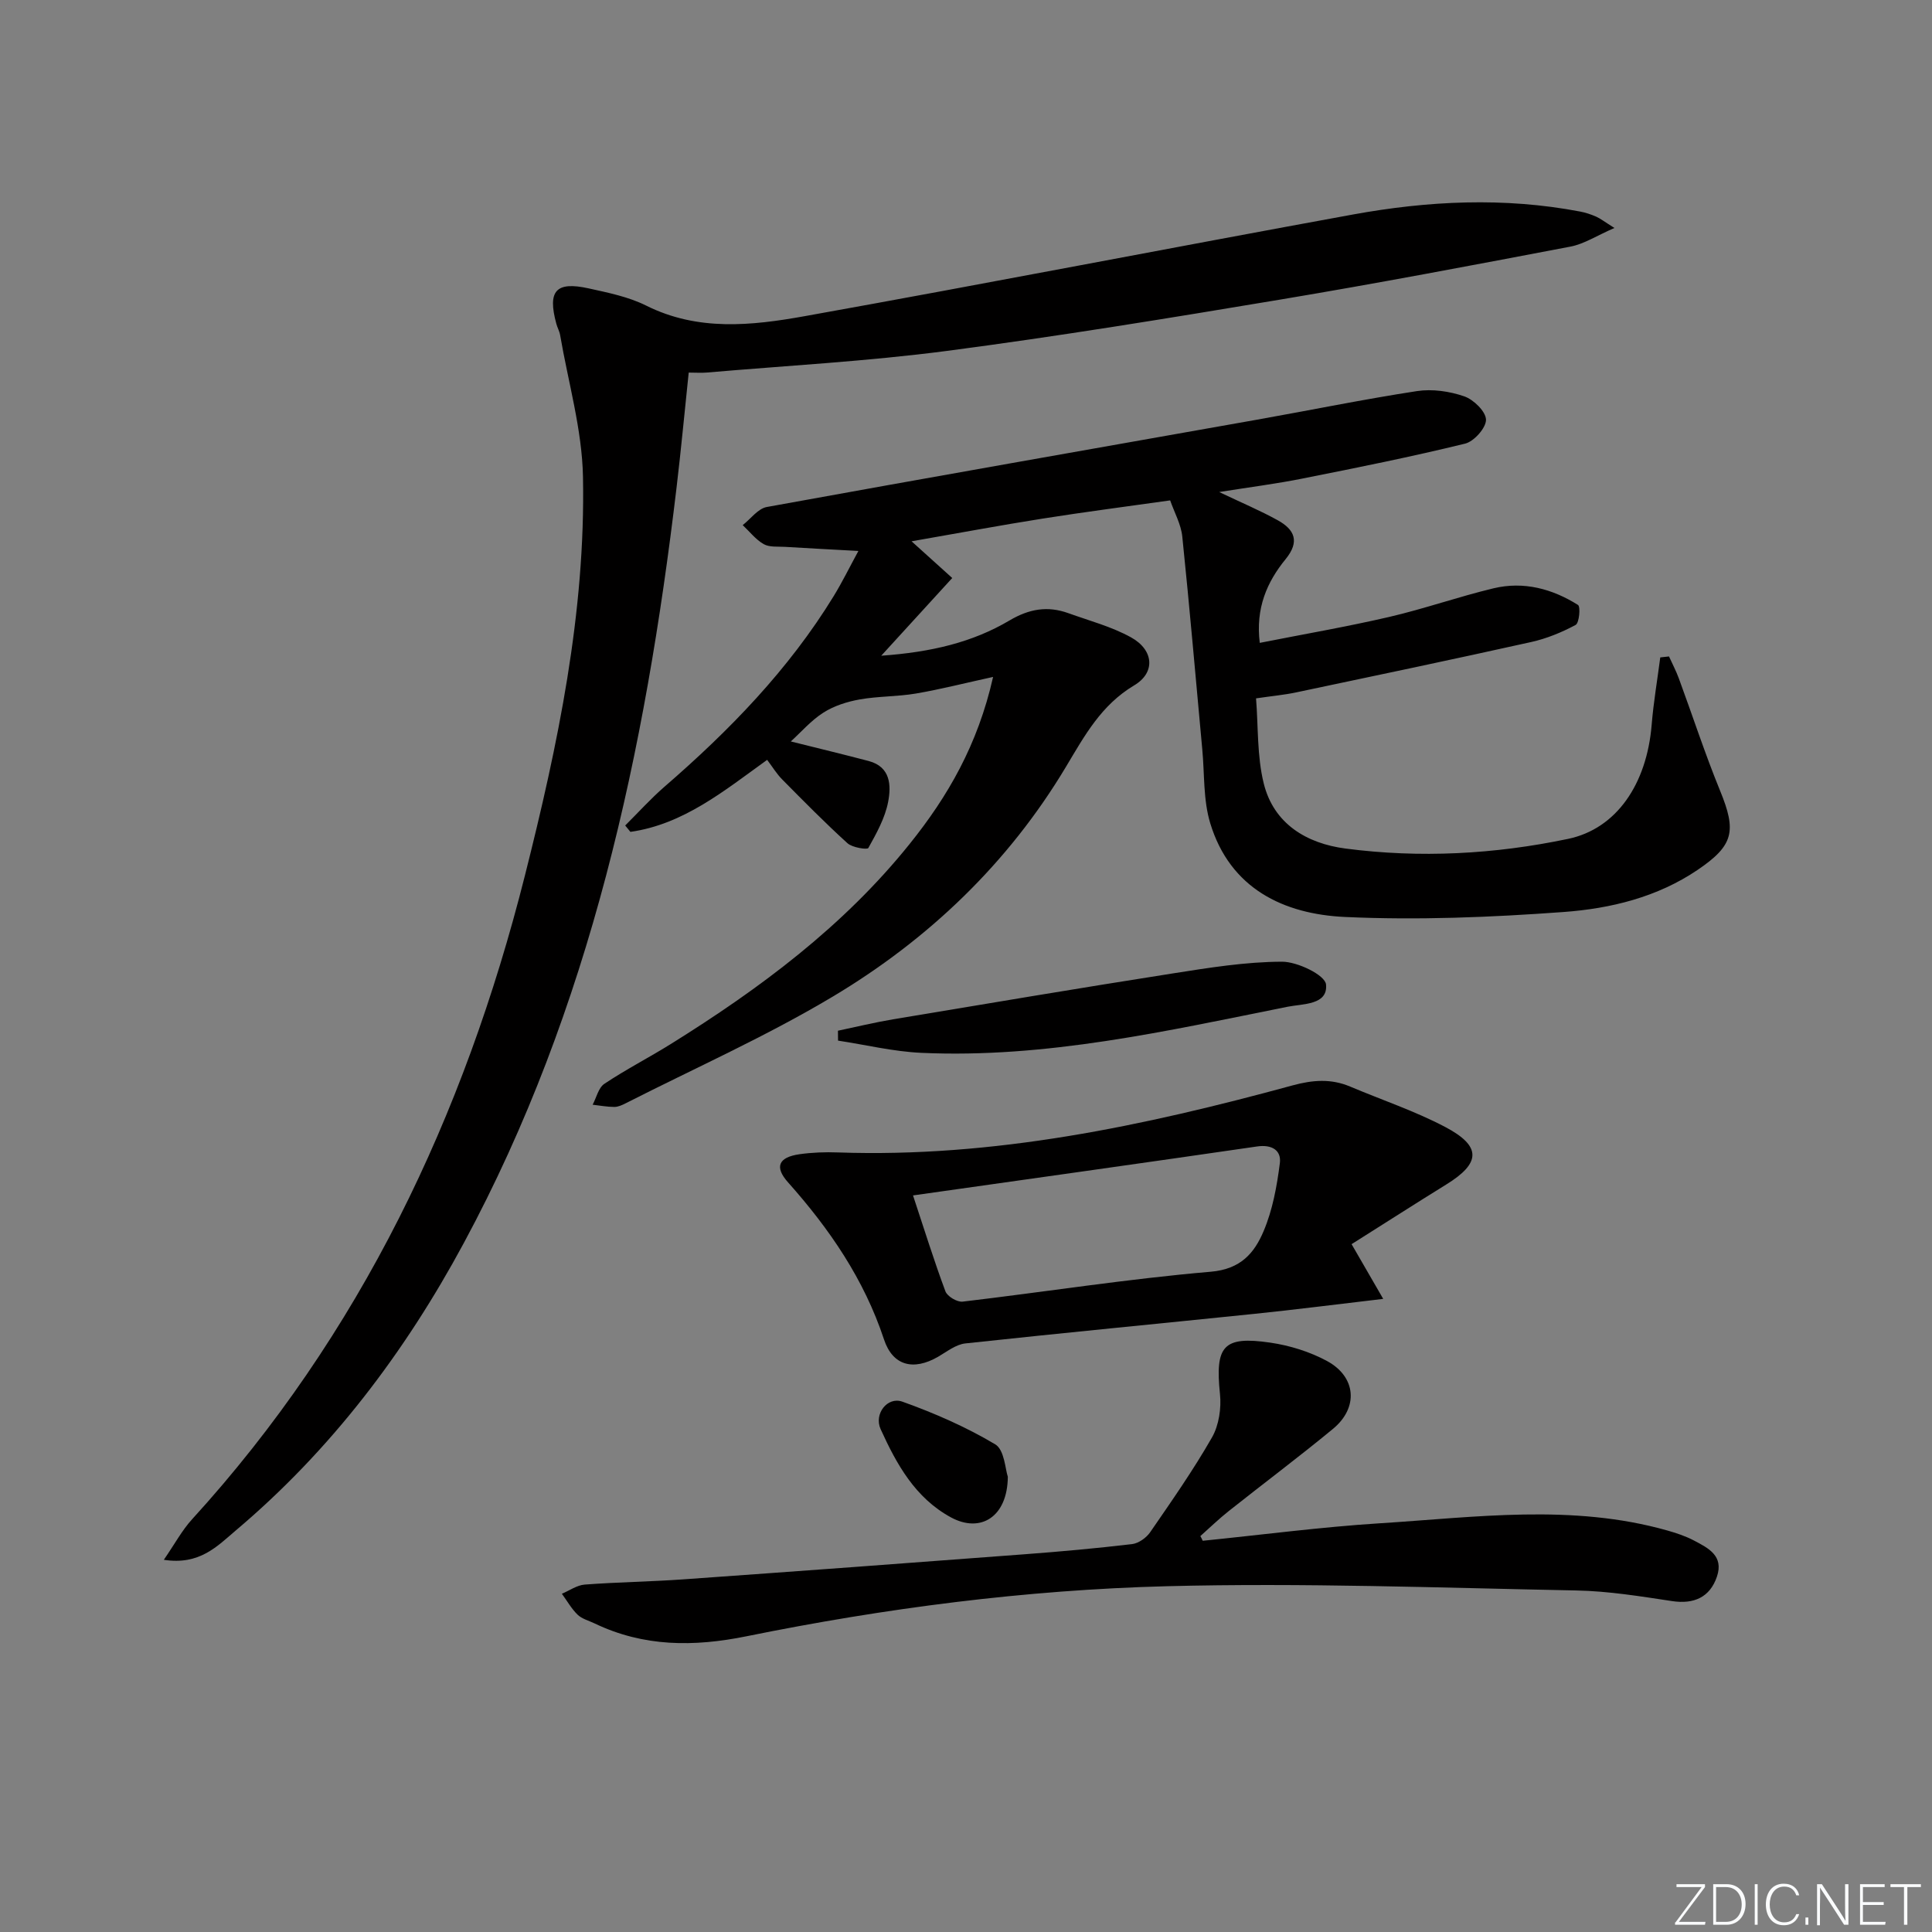 <svg enable-background="new 0 0 400 400" viewBox="0 0 400 400" xmlns="http://www.w3.org/2000/svg"><rect x="0" y="0" width="400" height="400" fill="#808080" stroke="none"/><g fill="#fafbfc"><path d="m346.9 398 5.4-7.3h-5.2v-.6h5.9v.6l-5.4 7.2h5.5l-.1.6h-6.2v-.5z"/><path d="m354.7 390.1h2.8c2.3 0 3.9 1.6 3.9 4.1s-1.6 4.3-3.9 4.3h-2.8zm.6 7.8h2c2.2 0 3.3-1.6 3.3-3.6 0-1.8-1-3.6-3.3-3.6h-2z"/><path d="m363.9 390.1v8.4h-.6v-8.4z"/><path d="m372.5 396.3c-.4 1.3-1.4 2.3-3.2 2.3-2.4 0-3.7-1.9-3.7-4.3 0-2.3 1.2-4.3 3.7-4.3 1.8 0 2.9 1 3.2 2.4h-.6c-.4-1.1-1.1-1.8-2.5-1.8-2.1 0-3 1.9-3 3.7s.9 3.7 3 3.7c1.4 0 2.1-.7 2.5-1.7z"/><path d="m373.8 398.5v-1.5h.6v1.5z"/><path d="m376.2 398.5v-8.4h1c1.3 2 4.4 6.7 4.9 7.6-.1-1.2-.1-2.4-.1-3.8v-3.8h.7v8.4h-.9c-1.2-1.9-4.4-6.8-5-7.7.1 1.1 0 2.3 0 3.9v3.9h-.6z"/><path d="m390 394.4h-4.3v3.5h4.7l-.1.6h-5.2v-8.4h5.1v.6h-4.5v3.1h4.3z"/><path d="m394.2 390.7h-2.8v-.6h6.3v.6h-2.8v7.8h-.7z"/></g><path d="m252.42 101.87c4.73 2.26 8.55 3.86 12.15 5.86 3.45 1.92 4.59 4.38 1.6 8.04-3.84 4.71-6.24 10.11-5.35 17.33 9.09-1.8 18-3.33 26.8-5.37 7.27-1.69 14.35-4.19 21.61-5.93 6.23-1.49 12.16.1 17.48 3.45.55.35.26 3.73-.49 4.13-2.88 1.55-6.03 2.84-9.23 3.55-16.19 3.6-32.43 7.01-48.67 10.43-2.41.51-4.88.73-8.27 1.23.47 5.85.19 11.93 1.59 17.6 2.07 8.39 8.9 12.44 16.91 13.49 15.43 2.02 30.9 1.19 46.11-2 10.02-2.1 16.29-11.34 17.3-23.62.38-4.67 1.18-9.3 1.78-13.95.6-.07 1.21-.13 1.81-.2.68 1.51 1.46 2.98 2.03 4.53 2.86 7.76 5.42 15.63 8.55 23.28 3.41 8.33 2.85 11.29-4.64 16.37-8.36 5.67-18.04 8.02-27.76 8.73-15.03 1.1-30.2 1.72-45.24 1.03-12.74-.58-23.82-5.88-27.93-19.43-1.46-4.81-1.16-10.15-1.64-15.26-1.36-14.69-2.62-29.39-4.14-44.07-.26-2.54-1.63-4.96-2.51-7.49-9.13 1.29-17.82 2.41-26.46 3.78-8.62 1.36-17.2 2.97-27.08 4.69 3.37 3.04 5.77 5.21 8.42 7.6-4.6 5.03-9.22 10.09-14.7 16.09 10.39-.74 18.91-2.78 26.54-7.29 4.1-2.43 7.92-3.07 12.23-1.51 4.36 1.57 8.94 2.78 12.95 5 4.7 2.6 5.12 7.27.66 9.93-6.85 4.09-10.26 10.4-14.14 16.88-11.94 19.95-28.44 35.71-48.25 47.55-13.78 8.24-28.56 14.81-42.91 22.11-.73.37-1.56.75-2.35.75-1.5-.01-2.99-.29-4.48-.46.79-1.48 1.2-3.51 2.43-4.33 4.42-2.95 9.17-5.39 13.69-8.2 18.46-11.49 35.8-24.37 49.53-41.48 7.87-9.8 14.09-20.5 17.26-34.56-5.95 1.3-10.94 2.58-15.99 3.44-3.83.65-7.79.54-11.62 1.22-2.6.46-5.31 1.32-7.51 2.72-2.55 1.62-4.61 4.02-6.76 5.98 5.69 1.42 10.92 2.68 16.12 4.05 4.58 1.21 4.67 5.12 4.03 8.46s-2.42 6.53-4.1 9.55c-.22.39-3.32-.08-4.32-.99-4.66-4.23-9.09-8.73-13.52-13.21-1.14-1.15-1.99-2.57-3.11-4.05-8.97 6.46-17.34 13.35-28.31 14.91-.36-.44-.72-.88-1.08-1.32 2.71-2.69 5.28-5.55 8.16-8.05 13.41-11.61 25.68-24.22 35-39.43 1.79-2.93 3.31-6.03 5.12-9.36-5.46-.3-10.33-.55-15.2-.85-1.49-.09-3.21.11-4.4-.56-1.66-.95-2.92-2.6-4.35-3.94 1.65-1.29 3.16-3.42 4.98-3.75 33.8-6.15 67.63-12.07 101.45-18.07 11.06-1.96 22.08-4.23 33.18-5.93 3.16-.48 6.74.04 9.78 1.09 1.94.67 4.47 3.14 4.5 4.83s-2.48 4.51-4.33 4.96c-11.11 2.72-22.34 4.98-33.57 7.21-5.46 1.1-11.02 1.8-17.34 2.81z" fill="#010000"/><path d="m33.92 322.94c2.3-3.35 3.78-6.12 5.83-8.37 34.91-38.28 56.38-83.56 68.93-133.31 6.83-27.06 12.57-54.45 12.02-82.54-.19-9.81-3.06-19.57-4.73-29.34-.14-.81-.58-1.56-.79-2.36-1.85-6.81-.1-8.82 6.71-7.31 4.04.89 8.24 1.74 11.89 3.56 10.7 5.35 21.82 4.16 32.76 2.2 37.88-6.79 75.66-14.14 113.52-21.05 15.61-2.85 31.36-3.62 47.09-.62 1.13.21 2.25.59 3.31 1.05.88.39 1.66 1.01 3.79 2.35-3.65 1.58-6.27 3.32-9.12 3.86-20.04 3.82-40.1 7.63-60.22 10.99-22.93 3.83-45.88 7.59-68.93 10.61-16.45 2.15-33.08 3.04-49.63 4.47-1.13.1-2.27.01-3.76.01-.86 8.17-1.59 16.06-2.53 23.92-6.47 54.41-17.74 107.51-44.04 156.31-12.18 22.6-27.48 42.85-47.21 59.5-3.82 3.24-7.49 7.23-14.89 6.07z" fill="#010000"/><path d="m249.01 319c12.21-1.23 24.4-2.84 36.65-3.62 19.86-1.25 39.81-4.08 59.5 1.48 1.9.54 3.82 1.17 5.56 2.09 2.94 1.55 6.22 3.15 4.75 7.48-1.45 4.28-4.77 5.74-9.28 5.06-6.56-.99-13.18-2.07-19.79-2.2-28.29-.55-56.61-1.61-84.87-.88-29.22.76-58.28 4.54-86.96 10.36-10.93 2.22-21.32 2.21-31.47-2.66-1.19-.57-2.6-.93-3.51-1.8-1.28-1.24-2.19-2.88-3.26-4.34 1.57-.66 3.11-1.77 4.72-1.9 6.79-.51 13.62-.6 20.41-1.08 23.54-1.67 47.07-3.41 70.59-5.19 7.46-.56 14.91-1.23 22.33-2.11 1.35-.16 2.95-1.3 3.75-2.46 4.43-6.43 8.93-12.86 12.8-19.63 1.44-2.52 1.96-6.06 1.65-9-1.02-9.92.64-12.05 10.43-10.62 4.02.59 8.15 1.87 11.71 3.79 6.1 3.29 6.58 9.68 1.25 14.07-7.06 5.82-14.39 11.31-21.56 17-2.05 1.62-3.93 3.45-5.89 5.19.19.32.34.64.49.97z" fill="#010000"/><path d="m279.83 257.59c2.19 3.78 4.09 7.08 6.55 11.33-9.84 1.15-18.2 2.23-26.59 3.09-19.97 2.06-39.96 3.97-59.92 6.13-1.97.21-3.83 1.71-5.66 2.77-5.08 2.93-9.38 1.88-11.19-3.6-4.11-12.43-11.27-22.87-19.86-32.51-2.84-3.18-2.02-5.2 2.36-5.83 2.62-.37 5.32-.47 7.97-.37 32.22 1.12 63.32-5.48 94.12-13.88 4.19-1.14 7.98-1.43 11.94.25 6.56 2.77 13.37 5.05 19.65 8.35 7.59 4 7.4 7.5.21 11.93-6.5 4.02-12.92 8.15-19.58 12.34zm-90.8-10.09c2.34 7.06 4.35 13.53 6.71 19.86.39 1.05 2.43 2.26 3.56 2.13 17.13-2.02 34.19-4.72 51.36-6.19 6.25-.53 9.05-3.9 10.95-8.39 1.87-4.4 2.76-9.31 3.37-14.09.34-2.67-1.67-3.9-4.69-3.46-23.45 3.41-46.92 6.69-71.26 10.14z" fill="#010000"/><path d="m173.49 213.4c3.8-.8 7.58-1.72 11.4-2.36 19.29-3.22 38.58-6.47 57.9-9.5 7.5-1.18 15.09-2.41 22.64-2.43 3.2-.01 8.92 2.77 9.11 4.71.42 4.28-4.78 3.98-7.98 4.62-25.03 5.02-50.01 10.71-75.8 9.54-5.78-.26-11.5-1.66-17.25-2.53-.01-.69-.02-1.37-.02-2.05z" fill="#010000"/><path d="m208.66 305.75c-.07 8.35-5.67 11.72-11.77 8.41-7.41-4.02-11.27-11.02-14.57-18.28-1.42-3.13 1.4-6.79 4.51-5.68 6.63 2.37 13.19 5.24 19.23 8.84 1.91 1.14 2.08 5.24 2.6 6.71z" fill="#010000"/></svg>